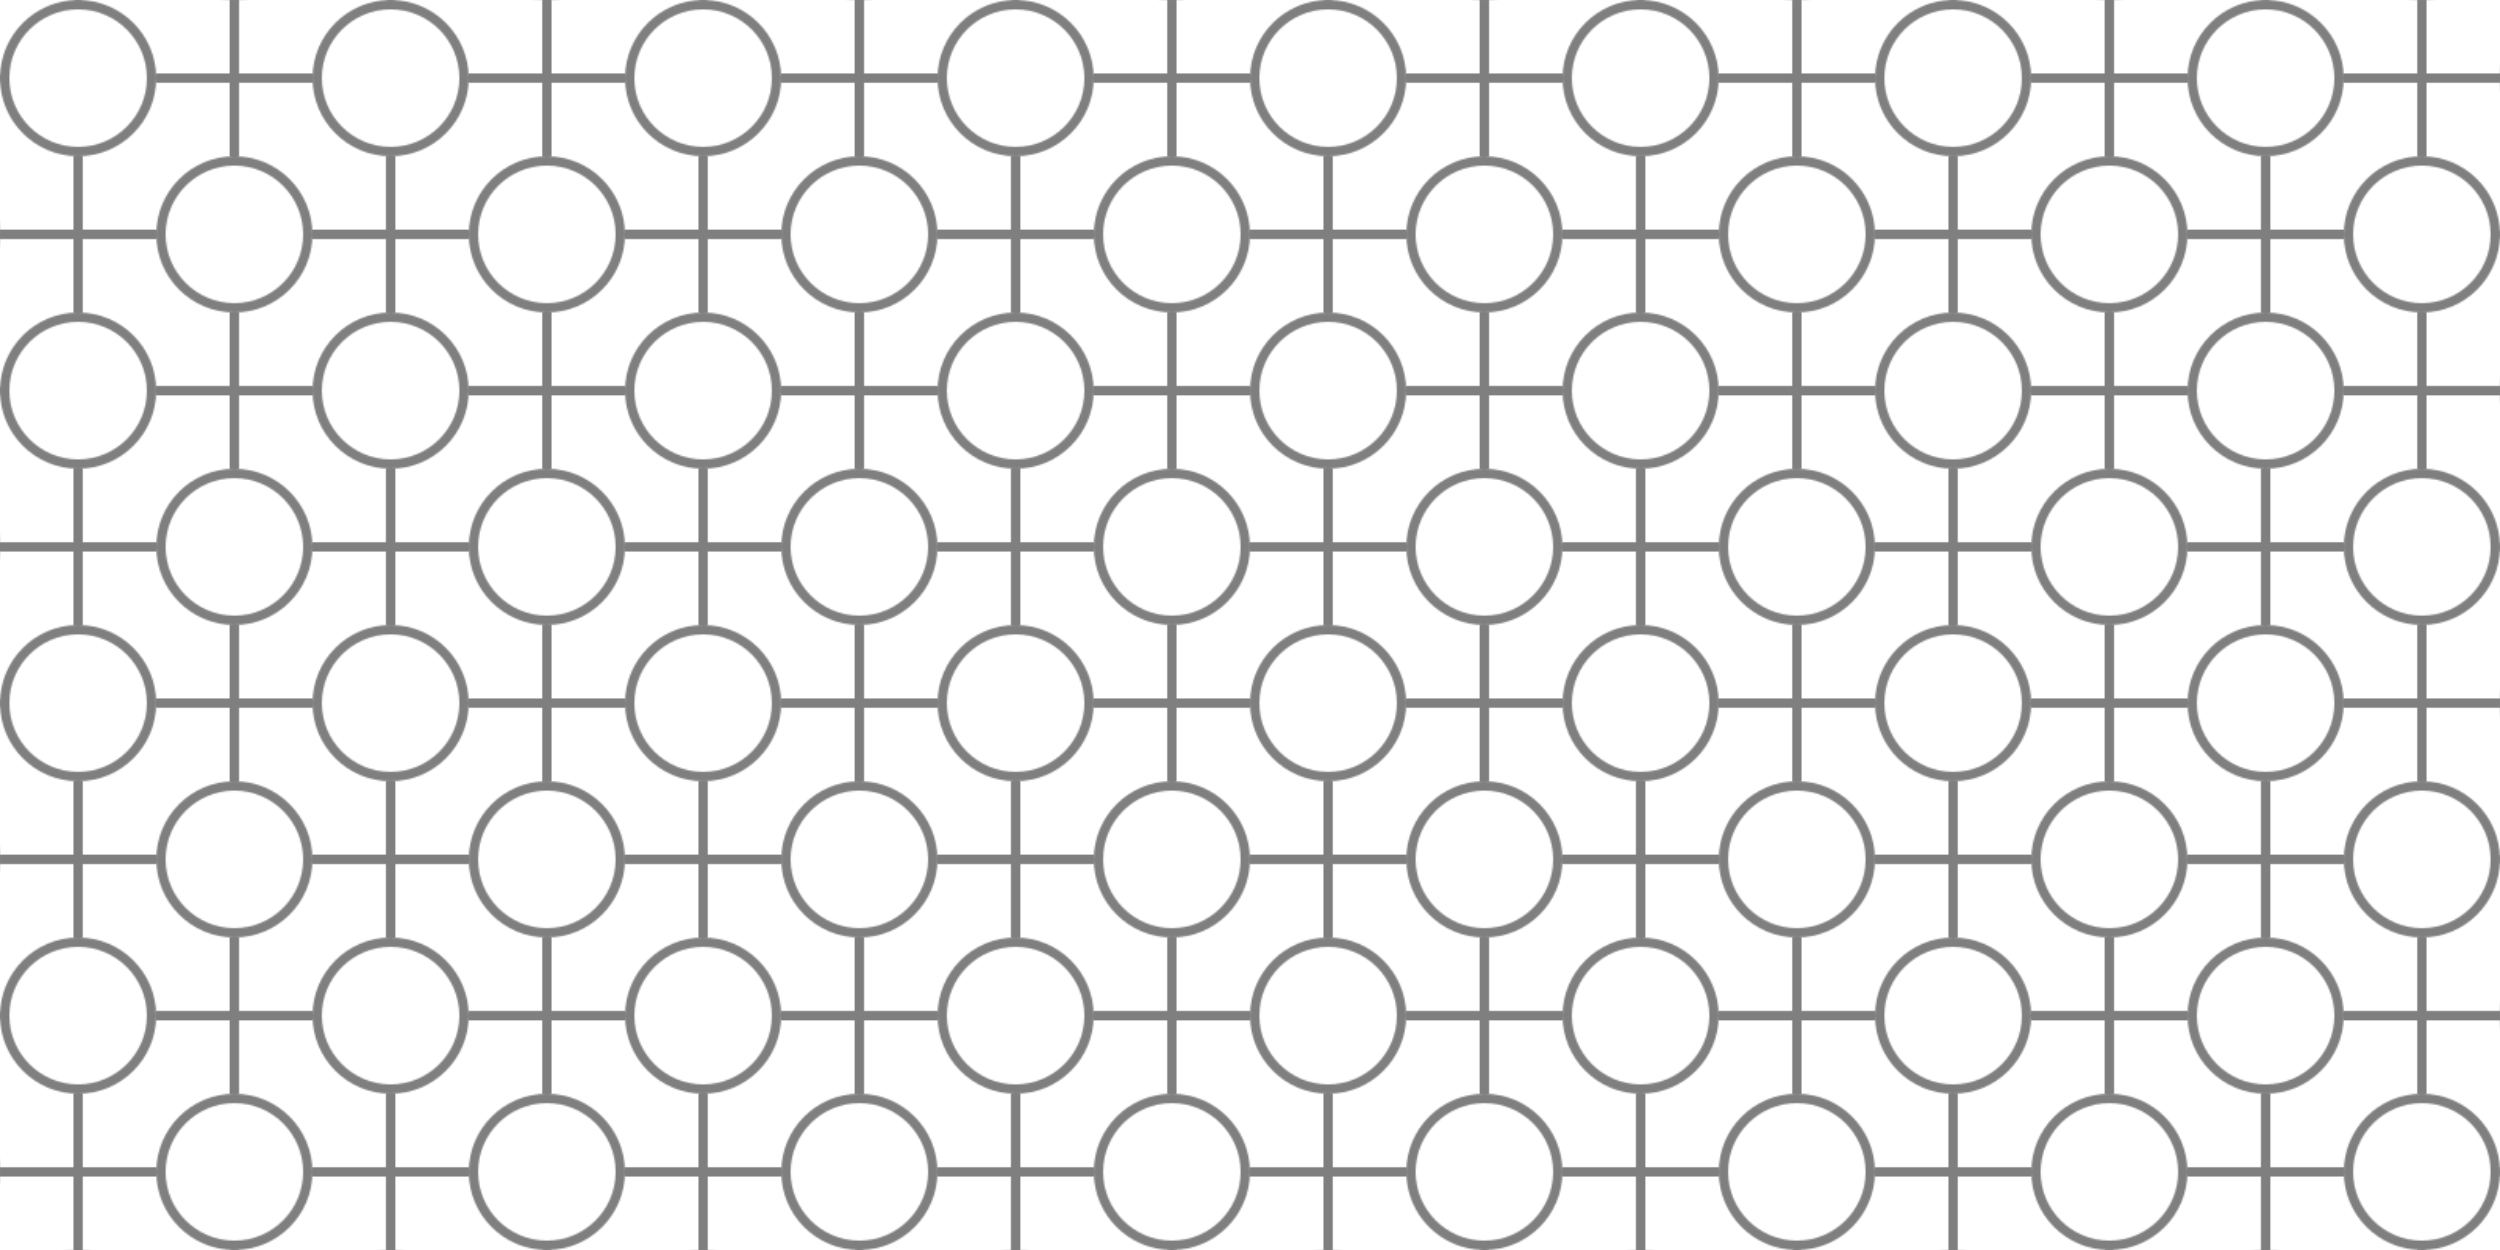 <?xml version="1.0" standalone="no"?>
<!DOCTYPE svg PUBLIC "-//W3C//DTD SVG 1.1//EN" 
  "http://www.w3.org/Graphics/SVG/1.1/DTD/svg11.dtd">
<svg width="1600" height="800" version="1.1" id="toplevel" xmlns="http://www.w3.org/2000/svg" xmlns:xlink="http://www.w3.org/1999/xlink">
  <defs>
    <pattern id="pattern7751" x="0" y="0" width="200" height="200" viewBox="0 0 200 200" patternUnits="userSpaceOnUse">
      <circle cx="50" cy="50" r="47" stroke="black" stroke-width="6" fill="none" opacity="0.50"/>
      <circle cx="150" cy="150" r="47" stroke="black" stroke-width="6" fill="none" opacity="0.50"/>
      <path d="M150 0v100M100 50h200M50 100v200M0 150h100
" stroke="black" fill="none" stroke-width="6" opacity="0.50"/>
    </pattern>
  </defs>
  <!-- cool fill scene. -->
  <rect x="0" y="0" height="100%" width="100%" fill="url(#pattern7751)"/>
</svg>
